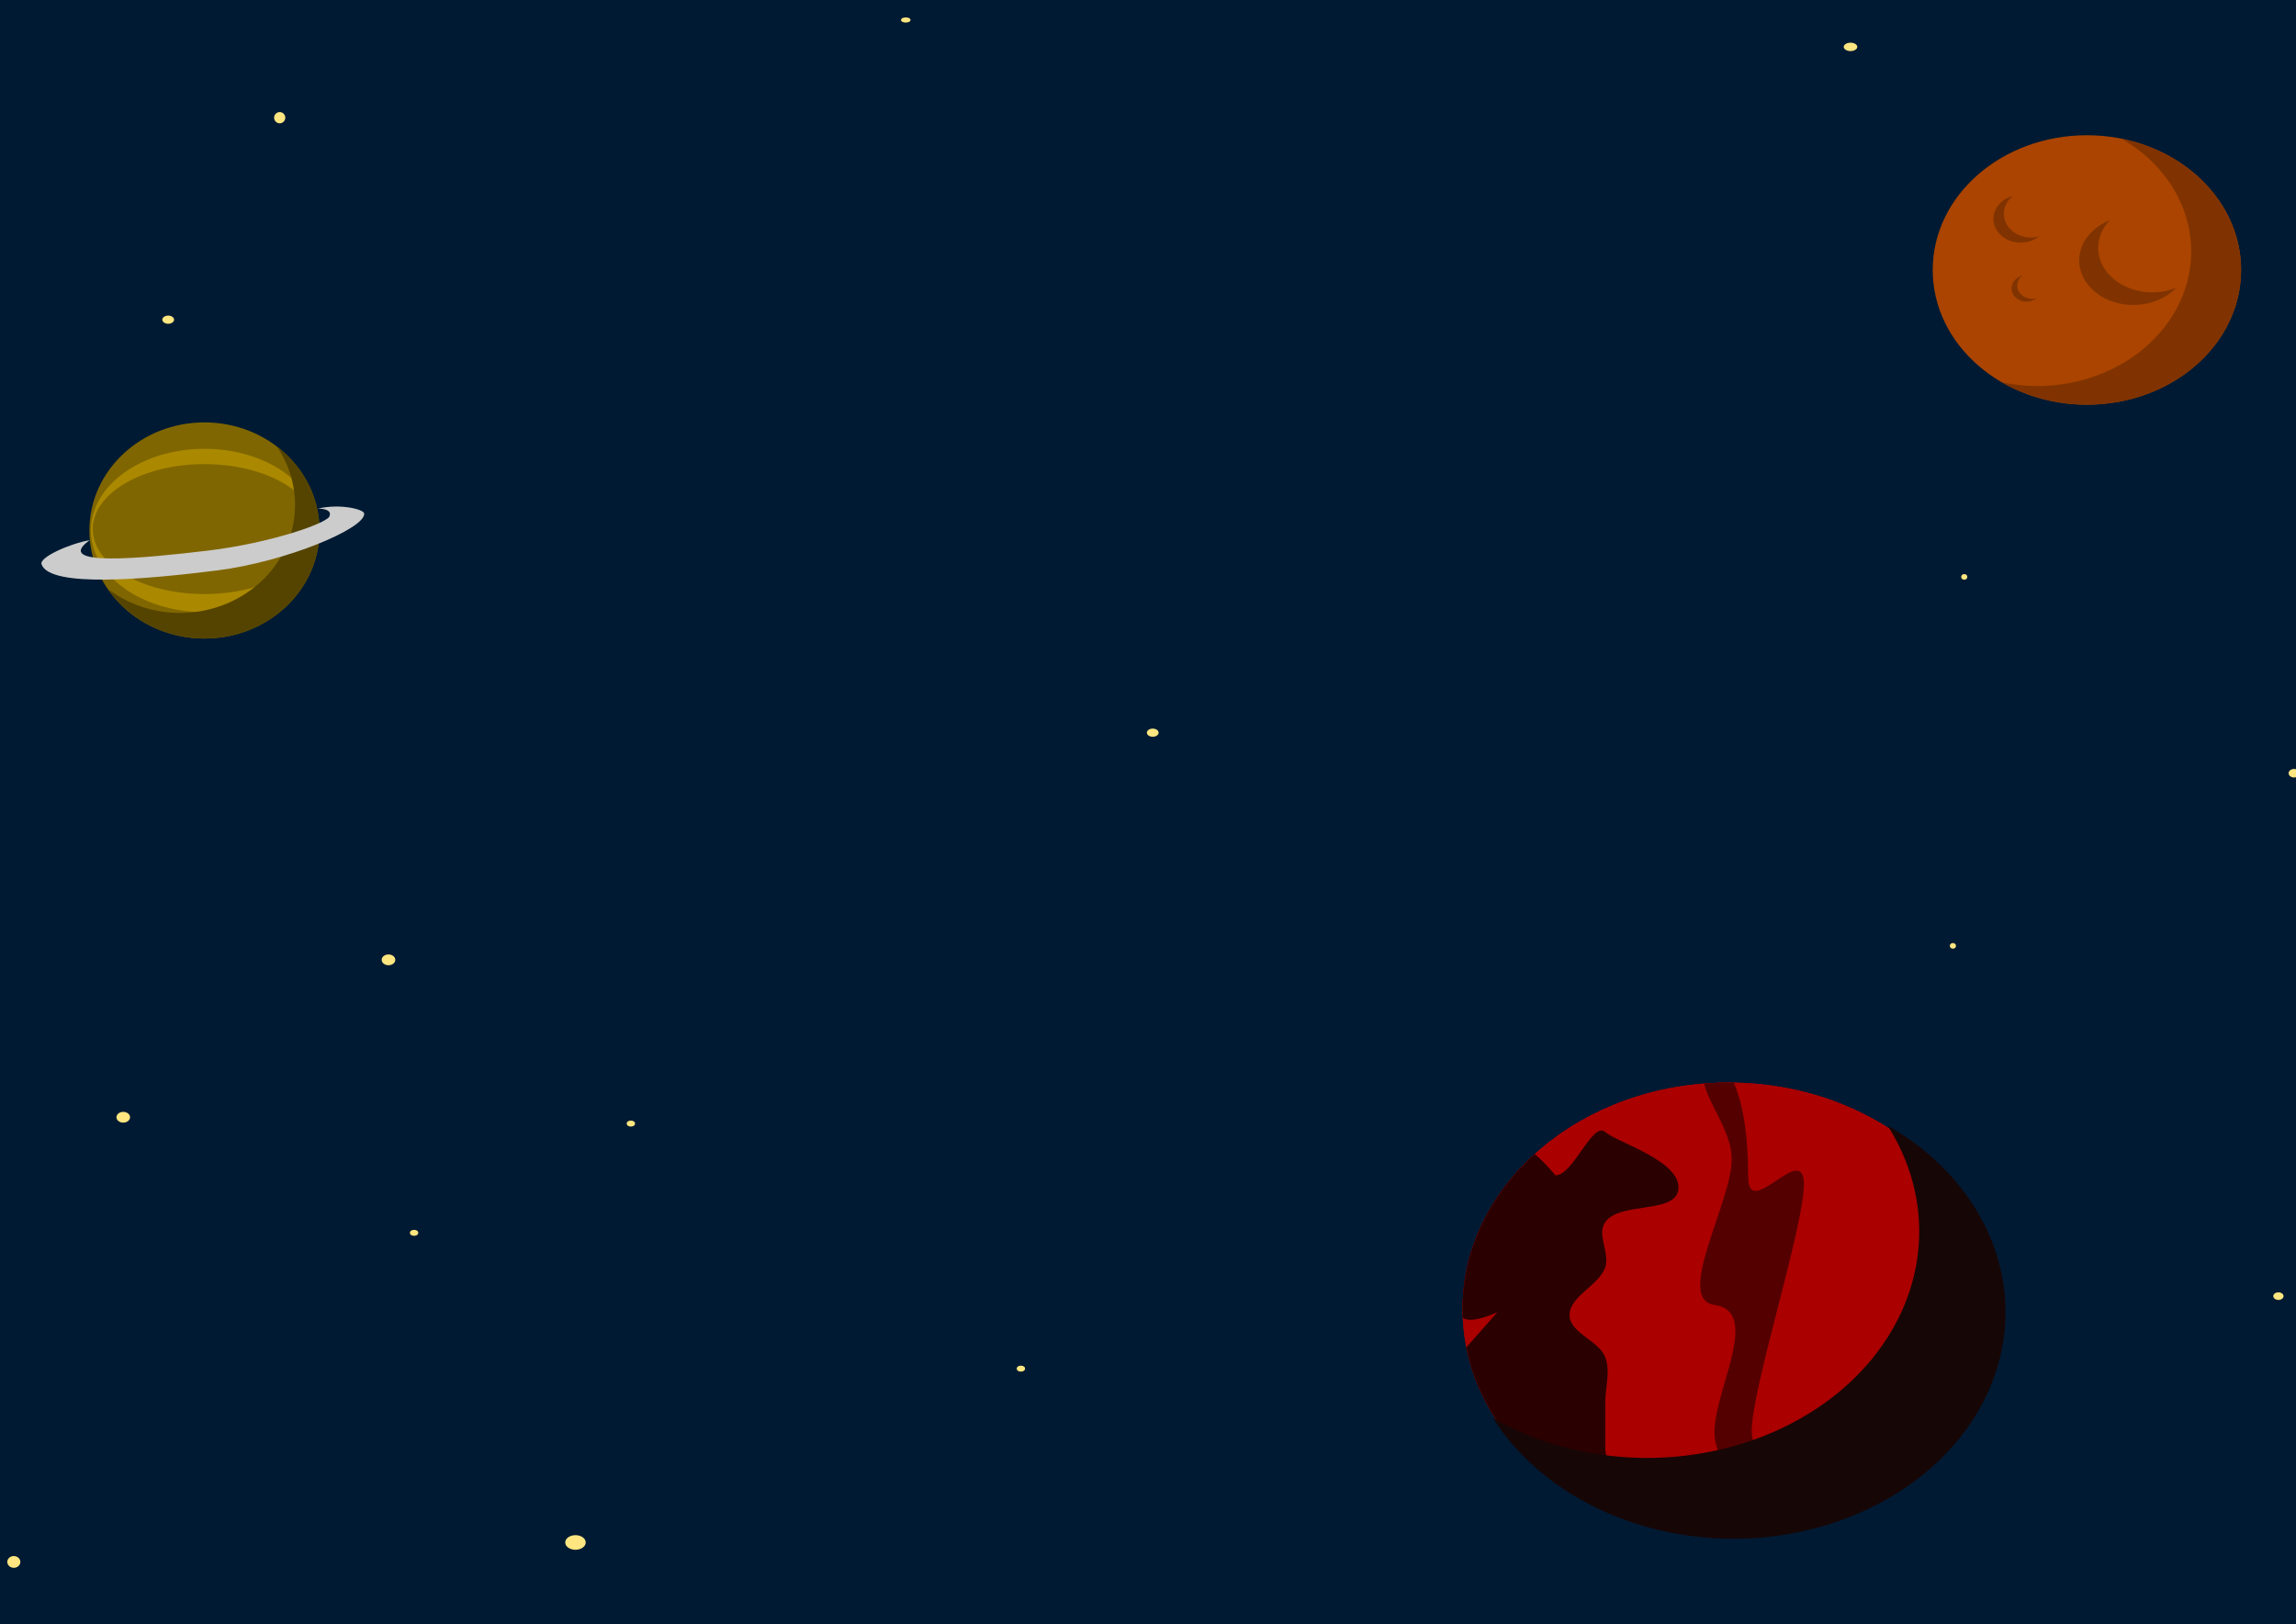 <?xml version="1.0" encoding="UTF-8" standalone="no"?>
<!-- Created with Inkscape (http://www.inkscape.org/) -->

<svg
   xmlns:dc="http://purl.org/dc/elements/1.1/"
   xmlns:cc="http://creativecommons.org/ns#"
   xmlns:rdf="http://www.w3.org/1999/02/22-rdf-syntax-ns#"
   xmlns:svg="http://www.w3.org/2000/svg"
   xmlns="http://www.w3.org/2000/svg"
   xmlns:sodipodi="http://sodipodi.sourceforge.net/DTD/sodipodi-0.dtd"
   xmlns:inkscape="http://www.inkscape.org/namespaces/inkscape"
   width="1189mm"
   height="841mm"
   viewBox="0 0 1189 841"
   version="1.1"
   id="svg8"
   inkscape:version="0.92.3 (2405546, 2018-03-11)"
   sodipodi:docname="space.svg">
  <defs
     id="defs2">
    <clipPath
       clipPathUnits="userSpaceOnUse"
       id="clipPath857">
      <path
         style="opacity:1;fill:#550000;fill-opacity:1;stroke:none;stroke-width:0.6;stroke-miterlimit:4;stroke-dasharray:none;stroke-opacity:1"
         d="m 129.646,301.158 c 0.88,-0.88 -1.294,-1.008 -0.409,-0.134 3.944,3.897 4.276,11.221 4.343,16.765 0.067,5.544 6.414,-4.815 6.481,0.728 0.067,5.544 -6.147,26.99 -6.08,32.533 0.067,5.544 9.041,2.798 5.145,6.742 -1.063,1.075 -10.183,11.228 -9.48,9.889 5.702,-10.869 0,-11.087 0,-16.631 0,-5.544 5.477,-15.773 0,-16.631 -4.677,-0.733 2.005,-13.493 2.005,-19.036 0,-5.544 -5.924,-10.306 -2.005,-14.226 z"
         id="path859"
         inkscape:connector-curvature="0"
         sodipodi:nodetypes="sssssssssss" />
    </clipPath>
    <clipPath
       clipPathUnits="userSpaceOnUse"
       id="clipPath886">
      <path
         sodipodi:nodetypes="sssaaaaaassssssssasss"
         inkscape:connector-curvature="0"
         id="path888"
         d="m 92.372,325.167 c 1.48,-1.48 5.241,3.78 5.241,3.78 2.094,0 4.328,-7.15 5.808,-5.67 1.39,1.39 9.018,3.831 8.504,7.598 -0.427,3.132 -6.835,1.511 -8.504,4.196 -1.038,1.669 0.56,4.013 0,5.897 -0.723,2.43 -4.254,3.836 -4.158,6.369 0.086,2.276 3.426,3.267 4.158,5.424 0.631,1.861 0,3.931 0,5.897 0,1.966 0,5.897 0,5.897 0,1.966 1.39,4.507 0,5.897 -1.48,1.48 -4.187,0 -6.281,0 0,0 -4.8,1.48 -6.281,0 -1.39,-1.39 0,-3.931 0,-5.897 l -6.709,-3.629 1.701,-7.692 5.008,-6.369 c 0,0 -3.041,1.638 -4.063,0.718 -2.332,-2.1 0.661,-9.393 0.661,-9.393 0,4.24 0.378,-5.097 -1.134,-6.086 -1.645,-1.076 4.658,-5.546 6.048,-6.936 z"
         style="opacity:1;fill:#280b0b;fill-opacity:1;stroke:none;stroke-width:0.6;stroke-miterlimit:4;stroke-dasharray:none;stroke-opacity:1" />
    </clipPath>
  </defs>
  <sodipodi:namedview
     id="base"
     pagecolor="#001a33"
     bordercolor="#666666"
     borderopacity="1.0"
     inkscape:pageopacity="0"
     inkscape:pageshadow="2"
     inkscape:zoom="0.24748737"
     inkscape:cx="4342.9291"
     inkscape:cy="136.37558"
     inkscape:document-units="px"
     inkscape:current-layer="layer1"
     showgrid="false"
     inkscape:pagecheckerboard="false"
     borderlayer="false"
     showborder="true"
     inkscape:window-width="1600"
     inkscape:window-height="837"
     inkscape:window-x="-8"
     inkscape:window-y="-8"
     inkscape:window-maximized="1"
     showguides="true"
     inkscape:guide-bbox="true">
    <sodipodi:guide
       position="37.284,-9.622"
       orientation="-0.707,0.707"
       id="guide875"
       inkscape:locked="false" />
  </sodipodi:namedview>
  <g
     inkscape:label="Layer 1"
     inkscape:groupmode="layer"
     id="layer1"
     transform="translate(0,544)">
    <g
       id="g1297"
       transform="matrix(4.082,0,0,3.927,-27.991,-897.319)">
      <g
         transform="translate(7.966,3.428)"
         id="g1092">
        <g
           id="g869"
           transform="matrix(0.761,0,0,0.723,124.46,31.15)">
          <ellipse
             ry="24.568"
             rx="25.702"
             cy="125.848"
             cx="182.895"
             id="path817"
             style="opacity:1;fill:#aa4400;fill-opacity:1;stroke:none;stroke-width:0.6;stroke-miterlimit:4;stroke-dasharray:none;stroke-opacity:1" />
          <path
             inkscape:connector-curvature="0"
             id="ellipse819"
             d="m 188.703,101.941 a 25.702,24.568 0 0 1 11.579,20.506 25.702,24.568 0 0 1 -25.702,24.569 25.702,24.568 0 0 1 -5.808,-0.661 25.702,24.568 0 0 0 14.124,4.063 25.702,24.568 0 0 0 25.702,-24.569 25.702,24.568 0 0 0 -19.895,-23.908 z"
             style="opacity:1;fill:#803300;fill-opacity:1;stroke:none;stroke-width:0.6;stroke-miterlimit:4;stroke-dasharray:none;stroke-opacity:1" />
          <g
             transform="translate(-66.416,-25.257)"
             id="g832">
            <ellipse
               style="opacity:1;fill:#803300;fill-opacity:1;stroke:none;stroke-width:0.6;stroke-miterlimit:4;stroke-dasharray:none;stroke-opacity:1"
               id="path826"
               cx="238.271"
               cy="141.783"
               rx="4.544"
               ry="4.343" />
            <ellipse
               ry="4.343"
               rx="4.544"
               cy="140.848"
               cx="240.008"
               id="ellipse828"
               style="opacity:1;fill:#aa4400;fill-opacity:1;stroke:none;stroke-width:0.6;stroke-miterlimit:4;stroke-dasharray:none;stroke-opacity:1" />
          </g>
          <g
             id="g838"
             transform="matrix(0.543,0,0,0.556,43.421,50.379)">
            <ellipse
               ry="4.343"
               rx="4.544"
               cy="141.783"
               cx="238.271"
               id="ellipse834"
               style="opacity:1;fill:#803300;fill-opacity:1;stroke:none;stroke-width:0.6;stroke-miterlimit:4;stroke-dasharray:none;stroke-opacity:1" />
            <ellipse
               style="opacity:1;fill:#aa4400;fill-opacity:1;stroke:none;stroke-width:0.6;stroke-miterlimit:4;stroke-dasharray:none;stroke-opacity:1"
               id="ellipse836"
               cx="240.008"
               cy="140.848"
               rx="4.544"
               ry="4.343" />
          </g>
          <path
             inkscape:connector-curvature="0"
             id="ellipse840"
             d="m 186.714,116.782 a 9.043,8.133 0 0 0 -5.104,7.313 9.043,8.133 0 0 0 9.042,8.132 9.043,8.133 0 0 0 7.105,-3.116 9.043,8.133 0 0 1 -3.938,0.819 9.043,8.133 0 0 1 -9.043,-8.132 9.043,8.133 0 0 1 1.939,-5.016 z"
             style="opacity:1;fill:#803300;fill-opacity:1;stroke:none;stroke-width:1.158;stroke-miterlimit:4;stroke-dasharray:none;stroke-opacity:1" />
        </g>
        <ellipse
           style="opacity:1;fill:#ffe680;fill-opacity:1;stroke:none;stroke-width:0.036;stroke-miterlimit:4;stroke-dasharray:none;stroke-opacity:1"
           id="path873"
           cx="20.23"
           cy="128.694"
           rx="0.746"
           ry="0.539" />
        <ellipse
           ry="0.337"
           rx="0.601"
           cy="89.179"
           cx="113.8"
           id="ellipse877"
           style="opacity:1;fill:#ffe680;fill-opacity:1;stroke:none;stroke-width:0.025;stroke-miterlimit:4;stroke-dasharray:none;stroke-opacity:1" />
        <ellipse
           ry="0.537"
           rx="0.746"
           cy="183.147"
           cx="145.133"
           id="ellipse879"
           style="opacity:1;fill:#ffe680;fill-opacity:1;stroke:none;stroke-width:0.036;stroke-miterlimit:4;stroke-dasharray:none;stroke-opacity:1" />
        <ellipse
           ry="0.562"
           rx="0.698"
           cy="188.493"
           cx="289.929"
           id="ellipse881"
           style="opacity:1;fill:#ffe680;fill-opacity:1;stroke:none;stroke-width:0.035;stroke-miterlimit:4;stroke-dasharray:none;stroke-opacity:1" />
        <ellipse
           style="opacity:1;fill:#ffe680;fill-opacity:1;stroke:none;stroke-width:0.032;stroke-miterlimit:4;stroke-dasharray:none;stroke-opacity:1"
           id="ellipse883"
           cx="287.939"
           cy="257.437"
           rx="0.651"
           ry="0.501" />
        <ellipse
           style="opacity:1;fill:#ffe680;fill-opacity:1;stroke:none;stroke-width:0.026;stroke-miterlimit:4;stroke-dasharray:none;stroke-opacity:1"
           id="ellipse885"
           cx="128.405"
           cy="266.998"
           rx="0.528"
           ry="0.393" />
        <ellipse
           ry="0.711"
           rx="0.864"
           cy="233.851"
           cx="14.527"
           id="ellipse887"
           style="opacity:1;fill:#ffe680;fill-opacity:1;stroke:none;stroke-width:0.044;stroke-miterlimit:4;stroke-dasharray:none;stroke-opacity:1" />
        <ellipse
           style="opacity:1;fill:#ffe680;fill-opacity:1;stroke:none;stroke-width:0.045;stroke-miterlimit:4;stroke-dasharray:none;stroke-opacity:1"
           id="ellipse949"
           cx="0.644"
           cy="292.482"
           rx="0.83"
           ry="0.775" />
        <ellipse
           ry="0.553"
           rx="0.859"
           cy="92.725"
           cx="233.654"
           id="ellipse951"
           style="opacity:1;fill:#ffe680;fill-opacity:1;stroke:none;stroke-width:0.039;stroke-miterlimit:4;stroke-dasharray:none;stroke-opacity:1" />
        <g
           id="g964"
           transform="matrix(0.447,0,0,0.485,3.75,48.184)">
          <g
             transform="translate(-18.71,-23.812)"
             id="g947">
            <ellipse
               ry="29.379"
               rx="32.651"
               cy="247.114"
               cx="65.862"
               id="ellipse889"
               style="opacity:1;fill:#806600;fill-opacity:1;stroke:none;stroke-width:0.74;stroke-miterlimit:4;stroke-dasharray:none;stroke-opacity:1" />
            <ellipse
               style="opacity:1;fill:#aa8800;fill-opacity:1;stroke:none;stroke-width:0.639;stroke-miterlimit:4;stroke-dasharray:none;stroke-opacity:1"
               id="ellipse934"
               cx="65.862"
               cy="247.114"
               rx="32.23"
               ry="22.198" />
            <ellipse
               ry="17.662"
               rx="31.692"
               cy="246.736"
               cx="65.862"
               id="ellipse936"
               style="opacity:1;fill:#806600;fill-opacity:1;stroke:none;stroke-width:0.565;stroke-miterlimit:4;stroke-dasharray:none;stroke-opacity:1" />
            <path
               style="opacity:1;fill:#554400;fill-opacity:1;stroke:none;stroke-width:0.74;stroke-miterlimit:4;stroke-dasharray:none;stroke-opacity:1"
               d="m 86.403,224.286 a 32.651,29.379 0 0 1 5.171,15.866 32.651,29.379 0 0 1 -32.651,29.38 32.651,29.379 0 0 1 -20.532,-6.565 32.651,29.379 0 0 0 27.481,13.514 32.651,29.379 0 0 0 32.651,-29.38 32.651,29.379 0 0 0 -12.12,-22.815 z"
               id="ellipse938"
               inkscape:connector-curvature="0" />
          </g>
          <path
             sodipodi:nodetypes="cscscssccc"
             inkscape:connector-curvature="0"
             id="path953"
             d="m 79.358,217.347 c 4.29,0.091 3.32,1.927 3.32,1.927 0.166,1.79 -16.454,7.443 -34.677,9.518 -18.223,2.075 -43.507,4.444 -33.786,-2.592 0.215,-0.156 0.393,-0.247 0.396,-0.266 -5.274,0.829 -14.394,4.582 -13.692,6.554 2.324,6.532 30.2,4.033 49.775,1.686 19.574,-2.348 42.251,-11.45 41.791,-15.492 -0.135,-1.124 -6.672,-2.743 -13.125,-1.334 z"
             style="opacity:1;fill:#cccccc;fill-opacity:1;stroke:none;stroke-width:0.536;stroke-miterlimit:4;stroke-dasharray:none;stroke-opacity:1" />
        </g>
        <ellipse
           style="opacity:1;fill:#ffe680;fill-opacity:1;stroke:none;stroke-width:0.044;stroke-miterlimit:4;stroke-dasharray:none;stroke-opacity:1"
           id="ellipse841"
           cx="48.175"
           cy="213.098"
           rx="0.864"
           ry="0.711" />
        <g
           id="g929"
           transform="matrix(1.089,0,0,1.007,89.916,-89.741)">
          <g
             id="g896">
            <g
               id="g867">
              <ellipse
                 ry="29.671"
                 rx="30.994"
                 cy="346.479"
                 cx="117.794"
                 id="ellipse855"
                 style="opacity:1;fill:#aa0000;fill-opacity:1;stroke:none;stroke-width:0.625;stroke-miterlimit:4;stroke-dasharray:none;stroke-opacity:1" />
              <ellipse
                 ry="29.671"
                 rx="30.994"
                 cy="334.987"
                 cx="131.158"
                 id="ellipse861"
                 style="opacity:1;fill:#550000;fill-opacity:1;stroke:none;stroke-width:0.625;stroke-miterlimit:4;stroke-dasharray:none;stroke-opacity:1"
                 clip-path="url(#clipPath857)"
                 transform="translate(-13.501,11.5)" />
            </g>
            <g
               id="g882"
               clip-path="url(#clipPath886)"
               style="fill:#2b0000">
              <ellipse
                 style="opacity:1;fill:#2b0000;fill-opacity:1;stroke:none;stroke-width:0.625;stroke-miterlimit:4;stroke-dasharray:none;stroke-opacity:1"
                 id="ellipse878"
                 cx="117.794"
                 cy="346.479"
                 rx="30.994"
                 ry="29.671" />
              <ellipse
                 transform="translate(-13.501,11.5)"
                 clip-path="url(#clipPath857)"
                 style="opacity:1;fill:#2b0000;fill-opacity:1;stroke:none;stroke-width:0.625;stroke-miterlimit:4;stroke-dasharray:none;stroke-opacity:1"
                 id="ellipse880"
                 cx="131.158"
                 cy="334.987"
                 rx="30.994"
                 ry="29.671" />
            </g>
          </g>
          <g
             id="g910">
            <g
               id="g902">
              <ellipse
                 style="opacity:1;fill:#aa0000;fill-opacity:1;stroke:none;stroke-width:0.625;stroke-miterlimit:4;stroke-dasharray:none;stroke-opacity:1"
                 id="ellipse898"
                 cx="117.794"
                 cy="346.479"
                 rx="30.994"
                 ry="29.671" />
              <ellipse
                 transform="translate(-13.501,11.5)"
                 clip-path="url(#clipPath857)"
                 style="opacity:1;fill:#550000;fill-opacity:1;stroke:none;stroke-width:0.625;stroke-miterlimit:4;stroke-dasharray:none;stroke-opacity:1"
                 id="ellipse900"
                 cx="131.158"
                 cy="334.987"
                 rx="30.994"
                 ry="29.671" />
            </g>
            <g
               style="fill:#2b0000"
               clip-path="url(#clipPath886)"
               id="g908">
              <ellipse
                 ry="29.671"
                 rx="30.994"
                 cy="346.479"
                 cx="117.794"
                 id="ellipse904"
                 style="opacity:1;fill:#2b0000;fill-opacity:1;stroke:none;stroke-width:0.625;stroke-miterlimit:4;stroke-dasharray:none;stroke-opacity:1" />
              <ellipse
                 ry="29.671"
                 rx="30.994"
                 cy="334.987"
                 cx="131.158"
                 id="ellipse906"
                 style="opacity:1;fill:#2b0000;fill-opacity:1;stroke:none;stroke-width:0.625;stroke-miterlimit:4;stroke-dasharray:none;stroke-opacity:1"
                 clip-path="url(#clipPath857)"
                 transform="translate(-13.501,11.5)" />
            </g>
          </g>
          <path
             inkscape:connector-curvature="0"
             id="path912"
             d="m 136.293,322.404 a 31.704,29.671 0 0 1 3.702,13.871 31.704,29.671 0 0 1 -31.704,29.671 31.704,29.671 0 0 1 -17.95,-5.217 31.704,29.671 0 0 0 28.002,15.8 31.704,29.671 0 0 0 31.704,-29.671 31.704,29.671 0 0 0 -13.755,-24.455 z"
             style="opacity:1;fill:#170606;fill-opacity:1;stroke:none;stroke-width:0.632;stroke-miterlimit:4;stroke-dasharray:none;stroke-opacity:1" />
        </g>
        <ellipse
           ry="0.74"
           rx="0.709"
           cy="102.062"
           cx="-34.375"
           id="ellipse931"
           style="opacity:1;fill:#ffe680;fill-opacity:1;stroke:none;stroke-width:0.041;stroke-miterlimit:4;stroke-dasharray:none;stroke-opacity:1"
           transform="scale(-1,1)" />
        <ellipse
           ry="0.964"
           rx="1.3"
           cy="289.917"
           cx="71.898"
           id="ellipse933"
           style="opacity:1;fill:#ffe680;fill-opacity:1;stroke:none;stroke-width:0.063;stroke-miterlimit:4;stroke-dasharray:none;stroke-opacity:1" />
        <ellipse
           style="opacity:1;fill:#ffe680;fill-opacity:1;stroke:none;stroke-width:0.026;stroke-miterlimit:4;stroke-dasharray:none;stroke-opacity:1"
           id="ellipse935"
           cx="51.424"
           cy="249.092"
           rx="0.528"
           ry="0.393" />
        <ellipse
           ry="0.393"
           rx="0.528"
           cy="234.686"
           cx="78.927"
           id="ellipse937"
           style="opacity:1;fill:#ffe680;fill-opacity:1;stroke:none;stroke-width:0.026;stroke-miterlimit:4;stroke-dasharray:none;stroke-opacity:1" />
        <ellipse
           style="opacity:1;fill:#ffe680;fill-opacity:1;stroke:none;stroke-width:0.021;stroke-miterlimit:4;stroke-dasharray:none;stroke-opacity:1"
           id="ellipse939"
           cx="248.084"
           cy="162.608"
           rx="0.386"
           ry="0.371" />
        <ellipse
           ry="0.371"
           rx="0.386"
           cy="211.255"
           cx="246.643"
           id="ellipse941"
           style="opacity:1;fill:#ffe680;fill-opacity:1;stroke:none;stroke-width:0.021;stroke-miterlimit:4;stroke-dasharray:none;stroke-opacity:1" />
      </g>
      <rect
         y="85.965"
         x="-0.283"
         height="221.761"
         width="305.587"
         id="rect1094"
         style="opacity:1;fill:#001a33;fill-opacity:1;stroke:none;stroke-width:0.88;stroke-miterlimit:4;stroke-dasharray:none;stroke-opacity:1" />
      <g
         id="g1194"
         transform="translate(7.966,3.428)">
        <g
           transform="matrix(0.761,0,0,0.723,124.46,31.15)"
           id="g1114">
          <ellipse
             style="opacity:1;fill:#aa4400;fill-opacity:1;stroke:none;stroke-width:0.6;stroke-miterlimit:4;stroke-dasharray:none;stroke-opacity:1"
             id="ellipse1096"
             cx="182.895"
             cy="125.848"
             rx="25.702"
             ry="24.568" />
          <path
             style="opacity:1;fill:#803300;fill-opacity:1;stroke:none;stroke-width:0.6;stroke-miterlimit:4;stroke-dasharray:none;stroke-opacity:1"
             d="m 188.703,101.941 a 25.702,24.568 0 0 1 11.579,20.506 25.702,24.568 0 0 1 -25.702,24.569 25.702,24.568 0 0 1 -5.808,-0.661 25.702,24.568 0 0 0 14.124,4.063 25.702,24.568 0 0 0 25.702,-24.569 25.702,24.568 0 0 0 -19.895,-23.908 z"
             id="path1098"
             inkscape:connector-curvature="0" />
          <g
             id="g1104"
             transform="translate(-66.416,-25.257)">
            <ellipse
               ry="4.343"
               rx="4.544"
               cy="141.783"
               cx="238.271"
               id="ellipse1100"
               style="opacity:1;fill:#803300;fill-opacity:1;stroke:none;stroke-width:0.6;stroke-miterlimit:4;stroke-dasharray:none;stroke-opacity:1" />
            <ellipse
               style="opacity:1;fill:#aa4400;fill-opacity:1;stroke:none;stroke-width:0.6;stroke-miterlimit:4;stroke-dasharray:none;stroke-opacity:1"
               id="ellipse1102"
               cx="240.008"
               cy="140.848"
               rx="4.544"
               ry="4.343" />
          </g>
          <g
             transform="matrix(0.543,0,0,0.556,43.421,50.379)"
             id="g1110">
            <ellipse
               style="opacity:1;fill:#803300;fill-opacity:1;stroke:none;stroke-width:0.6;stroke-miterlimit:4;stroke-dasharray:none;stroke-opacity:1"
               id="ellipse1106"
               cx="238.271"
               cy="141.783"
               rx="4.544"
               ry="4.343" />
            <ellipse
               ry="4.343"
               rx="4.544"
               cy="140.848"
               cx="240.008"
               id="ellipse1108"
               style="opacity:1;fill:#aa4400;fill-opacity:1;stroke:none;stroke-width:0.6;stroke-miterlimit:4;stroke-dasharray:none;stroke-opacity:1" />
          </g>
          <path
             style="opacity:1;fill:#803300;fill-opacity:1;stroke:none;stroke-width:1.158;stroke-miterlimit:4;stroke-dasharray:none;stroke-opacity:1"
             d="m 186.714,116.782 a 9.043,8.133 0 0 0 -5.104,7.313 9.043,8.133 0 0 0 9.042,8.132 9.043,8.133 0 0 0 7.105,-3.116 9.043,8.133 0 0 1 -3.938,0.819 9.043,8.133 0 0 1 -9.043,-8.132 9.043,8.133 0 0 1 1.939,-5.016 z"
             id="path1112"
             inkscape:connector-curvature="0" />
        </g>
        <ellipse
           ry="0.539"
           rx="0.746"
           cy="128.694"
           cx="20.23"
           id="ellipse1116"
           style="opacity:1;fill:#ffe680;fill-opacity:1;stroke:none;stroke-width:0.036;stroke-miterlimit:4;stroke-dasharray:none;stroke-opacity:1" />
        <ellipse
           style="opacity:1;fill:#ffe680;fill-opacity:1;stroke:none;stroke-width:0.025;stroke-miterlimit:4;stroke-dasharray:none;stroke-opacity:1"
           id="ellipse1118"
           cx="113.8"
           cy="89.179"
           rx="0.601"
           ry="0.337" />
        <ellipse
           style="opacity:1;fill:#ffe680;fill-opacity:1;stroke:none;stroke-width:0.036;stroke-miterlimit:4;stroke-dasharray:none;stroke-opacity:1"
           id="ellipse1120"
           cx="145.133"
           cy="183.147"
           rx="0.746"
           ry="0.537" />
        <ellipse
           style="opacity:1;fill:#ffe680;fill-opacity:1;stroke:none;stroke-width:0.035;stroke-miterlimit:4;stroke-dasharray:none;stroke-opacity:1"
           id="ellipse1122"
           cx="289.929"
           cy="188.493"
           rx="0.698"
           ry="0.562" />
        <ellipse
           ry="0.501"
           rx="0.651"
           cy="257.437"
           cx="287.939"
           id="ellipse1124"
           style="opacity:1;fill:#ffe680;fill-opacity:1;stroke:none;stroke-width:0.032;stroke-miterlimit:4;stroke-dasharray:none;stroke-opacity:1" />
        <ellipse
           ry="0.393"
           rx="0.528"
           cy="266.998"
           cx="128.405"
           id="ellipse1126"
           style="opacity:1;fill:#ffe680;fill-opacity:1;stroke:none;stroke-width:0.026;stroke-miterlimit:4;stroke-dasharray:none;stroke-opacity:1" />
        <ellipse
           style="opacity:1;fill:#ffe680;fill-opacity:1;stroke:none;stroke-width:0.044;stroke-miterlimit:4;stroke-dasharray:none;stroke-opacity:1"
           id="ellipse1128"
           cx="14.527"
           cy="233.851"
           rx="0.864"
           ry="0.711" />
        <ellipse
           ry="0.775"
           rx="0.83"
           cy="292.482"
           cx="0.644"
           id="ellipse1130"
           style="opacity:1;fill:#ffe680;fill-opacity:1;stroke:none;stroke-width:0.045;stroke-miterlimit:4;stroke-dasharray:none;stroke-opacity:1" />
        <ellipse
           style="opacity:1;fill:#ffe680;fill-opacity:1;stroke:none;stroke-width:0.039;stroke-miterlimit:4;stroke-dasharray:none;stroke-opacity:1"
           id="ellipse1132"
           cx="233.654"
           cy="92.725"
           rx="0.859"
           ry="0.553" />
        <g
           transform="matrix(0.447,0,0,0.485,3.75,48.184)"
           id="g1146">
          <g
             id="g1142"
             transform="translate(-18.71,-23.812)">
            <ellipse
               style="opacity:1;fill:#806600;fill-opacity:1;stroke:none;stroke-width:0.74;stroke-miterlimit:4;stroke-dasharray:none;stroke-opacity:1"
               id="ellipse1134"
               cx="65.862"
               cy="247.114"
               rx="32.651"
               ry="29.379" />
            <ellipse
               ry="22.198"
               rx="32.23"
               cy="247.114"
               cx="65.862"
               id="ellipse1136"
               style="opacity:1;fill:#aa8800;fill-opacity:1;stroke:none;stroke-width:0.639;stroke-miterlimit:4;stroke-dasharray:none;stroke-opacity:1" />
            <ellipse
               style="opacity:1;fill:#806600;fill-opacity:1;stroke:none;stroke-width:0.565;stroke-miterlimit:4;stroke-dasharray:none;stroke-opacity:1"
               id="ellipse1138"
               cx="65.862"
               cy="246.736"
               rx="31.692"
               ry="17.662" />
            <path
               inkscape:connector-curvature="0"
               id="path1140"
               d="m 86.403,224.286 a 32.651,29.379 0 0 1 5.171,15.866 32.651,29.379 0 0 1 -32.651,29.38 32.651,29.379 0 0 1 -20.532,-6.565 32.651,29.379 0 0 0 27.481,13.514 32.651,29.379 0 0 0 32.651,-29.38 32.651,29.379 0 0 0 -12.12,-22.815 z"
               style="opacity:1;fill:#554400;fill-opacity:1;stroke:none;stroke-width:0.74;stroke-miterlimit:4;stroke-dasharray:none;stroke-opacity:1" />
          </g>
          <path
             style="opacity:1;fill:#cccccc;fill-opacity:1;stroke:none;stroke-width:0.536;stroke-miterlimit:4;stroke-dasharray:none;stroke-opacity:1"
             d="m 79.358,217.347 c 4.29,0.091 3.32,1.927 3.32,1.927 0.166,1.79 -16.454,7.443 -34.677,9.518 -18.223,2.075 -43.507,4.444 -33.786,-2.592 0.215,-0.156 0.393,-0.247 0.396,-0.266 -5.274,0.829 -14.394,4.582 -13.692,6.554 2.324,6.532 30.2,4.033 49.775,1.686 19.574,-2.348 42.251,-11.45 41.791,-15.492 -0.135,-1.124 -6.672,-2.743 -13.125,-1.334 z"
             id="path1144"
             inkscape:connector-curvature="0"
             sodipodi:nodetypes="cscscssccc" />
        </g>
        <ellipse
           ry="0.711"
           rx="0.864"
           cy="213.098"
           cx="48.175"
           id="ellipse1148"
           style="opacity:1;fill:#ffe680;fill-opacity:1;stroke:none;stroke-width:0.044;stroke-miterlimit:4;stroke-dasharray:none;stroke-opacity:1" />
        <g
           transform="matrix(1.089,0,0,1.007,89.916,-89.741)"
           id="g1180">
          <g
             id="g1162">
            <g
               id="g1154">
              <ellipse
                 style="opacity:1;fill:#aa0000;fill-opacity:1;stroke:none;stroke-width:0.625;stroke-miterlimit:4;stroke-dasharray:none;stroke-opacity:1"
                 id="ellipse1150"
                 cx="117.794"
                 cy="346.479"
                 rx="30.994"
                 ry="29.671" />
              <ellipse
                 transform="translate(-13.501,11.5)"
                 clip-path="url(#clipPath857)"
                 style="opacity:1;fill:#550000;fill-opacity:1;stroke:none;stroke-width:0.625;stroke-miterlimit:4;stroke-dasharray:none;stroke-opacity:1"
                 id="ellipse1152"
                 cx="131.158"
                 cy="334.987"
                 rx="30.994"
                 ry="29.671" />
            </g>
            <g
               style="fill:#2b0000"
               clip-path="url(#clipPath886)"
               id="g1160">
              <ellipse
                 ry="29.671"
                 rx="30.994"
                 cy="346.479"
                 cx="117.794"
                 id="ellipse1156"
                 style="opacity:1;fill:#2b0000;fill-opacity:1;stroke:none;stroke-width:0.625;stroke-miterlimit:4;stroke-dasharray:none;stroke-opacity:1" />
              <ellipse
                 ry="29.671"
                 rx="30.994"
                 cy="334.987"
                 cx="131.158"
                 id="ellipse1158"
                 style="opacity:1;fill:#2b0000;fill-opacity:1;stroke:none;stroke-width:0.625;stroke-miterlimit:4;stroke-dasharray:none;stroke-opacity:1"
                 clip-path="url(#clipPath857)"
                 transform="translate(-13.501,11.5)" />
            </g>
          </g>
          <g
             id="g1176">
            <g
               id="g1168">
              <ellipse
                 ry="29.671"
                 rx="30.994"
                 cy="346.479"
                 cx="117.794"
                 id="ellipse1164"
                 style="opacity:1;fill:#aa0000;fill-opacity:1;stroke:none;stroke-width:0.625;stroke-miterlimit:4;stroke-dasharray:none;stroke-opacity:1" />
              <ellipse
                 ry="29.671"
                 rx="30.994"
                 cy="334.987"
                 cx="131.158"
                 id="ellipse1166"
                 style="opacity:1;fill:#550000;fill-opacity:1;stroke:none;stroke-width:0.625;stroke-miterlimit:4;stroke-dasharray:none;stroke-opacity:1"
                 clip-path="url(#clipPath857)"
                 transform="translate(-13.501,11.5)" />
            </g>
            <g
               id="g1174"
               clip-path="url(#clipPath886)"
               style="fill:#2b0000">
              <ellipse
                 style="opacity:1;fill:#2b0000;fill-opacity:1;stroke:none;stroke-width:0.625;stroke-miterlimit:4;stroke-dasharray:none;stroke-opacity:1"
                 id="ellipse1170"
                 cx="117.794"
                 cy="346.479"
                 rx="30.994"
                 ry="29.671" />
              <ellipse
                 transform="translate(-13.501,11.5)"
                 clip-path="url(#clipPath857)"
                 style="opacity:1;fill:#2b0000;fill-opacity:1;stroke:none;stroke-width:0.625;stroke-miterlimit:4;stroke-dasharray:none;stroke-opacity:1"
                 id="ellipse1172"
                 cx="131.158"
                 cy="334.987"
                 rx="30.994"
                 ry="29.671" />
            </g>
          </g>
          <path
             style="opacity:1;fill:#170606;fill-opacity:1;stroke:none;stroke-width:0.632;stroke-miterlimit:4;stroke-dasharray:none;stroke-opacity:1"
             d="m 136.293,322.404 a 31.704,29.671 0 0 1 3.702,13.871 31.704,29.671 0 0 1 -31.704,29.671 31.704,29.671 0 0 1 -17.95,-5.217 31.704,29.671 0 0 0 28.002,15.8 31.704,29.671 0 0 0 31.704,-29.671 31.704,29.671 0 0 0 -13.755,-24.455 z"
             id="path1178"
             inkscape:connector-curvature="0" />
        </g>
        <ellipse
           transform="scale(-1,1)"
           style="opacity:1;fill:#ffe680;fill-opacity:1;stroke:none;stroke-width:0.041;stroke-miterlimit:4;stroke-dasharray:none;stroke-opacity:1"
           id="ellipse1182"
           cx="-34.375"
           cy="102.062"
           rx="0.709"
           ry="0.74" />
        <ellipse
           style="opacity:1;fill:#ffe680;fill-opacity:1;stroke:none;stroke-width:0.063;stroke-miterlimit:4;stroke-dasharray:none;stroke-opacity:1"
           id="ellipse1184"
           cx="71.898"
           cy="289.917"
           rx="1.3"
           ry="0.964" />
        <ellipse
           ry="0.393"
           rx="0.528"
           cy="249.092"
           cx="51.424"
           id="ellipse1186"
           style="opacity:1;fill:#ffe680;fill-opacity:1;stroke:none;stroke-width:0.026;stroke-miterlimit:4;stroke-dasharray:none;stroke-opacity:1" />
        <ellipse
           style="opacity:1;fill:#ffe680;fill-opacity:1;stroke:none;stroke-width:0.026;stroke-miterlimit:4;stroke-dasharray:none;stroke-opacity:1"
           id="ellipse1188"
           cx="78.927"
           cy="234.686"
           rx="0.528"
           ry="0.393" />
        <ellipse
           ry="0.371"
           rx="0.386"
           cy="162.608"
           cx="248.084"
           id="ellipse1190"
           style="opacity:1;fill:#ffe680;fill-opacity:1;stroke:none;stroke-width:0.021;stroke-miterlimit:4;stroke-dasharray:none;stroke-opacity:1" />
        <ellipse
           style="opacity:1;fill:#ffe680;fill-opacity:1;stroke:none;stroke-width:0.021;stroke-miterlimit:4;stroke-dasharray:none;stroke-opacity:1"
           id="ellipse1192"
           cx="246.643"
           cy="211.255"
           rx="0.386"
           ry="0.371" />
      </g>
    </g>
  </g>
</svg>

